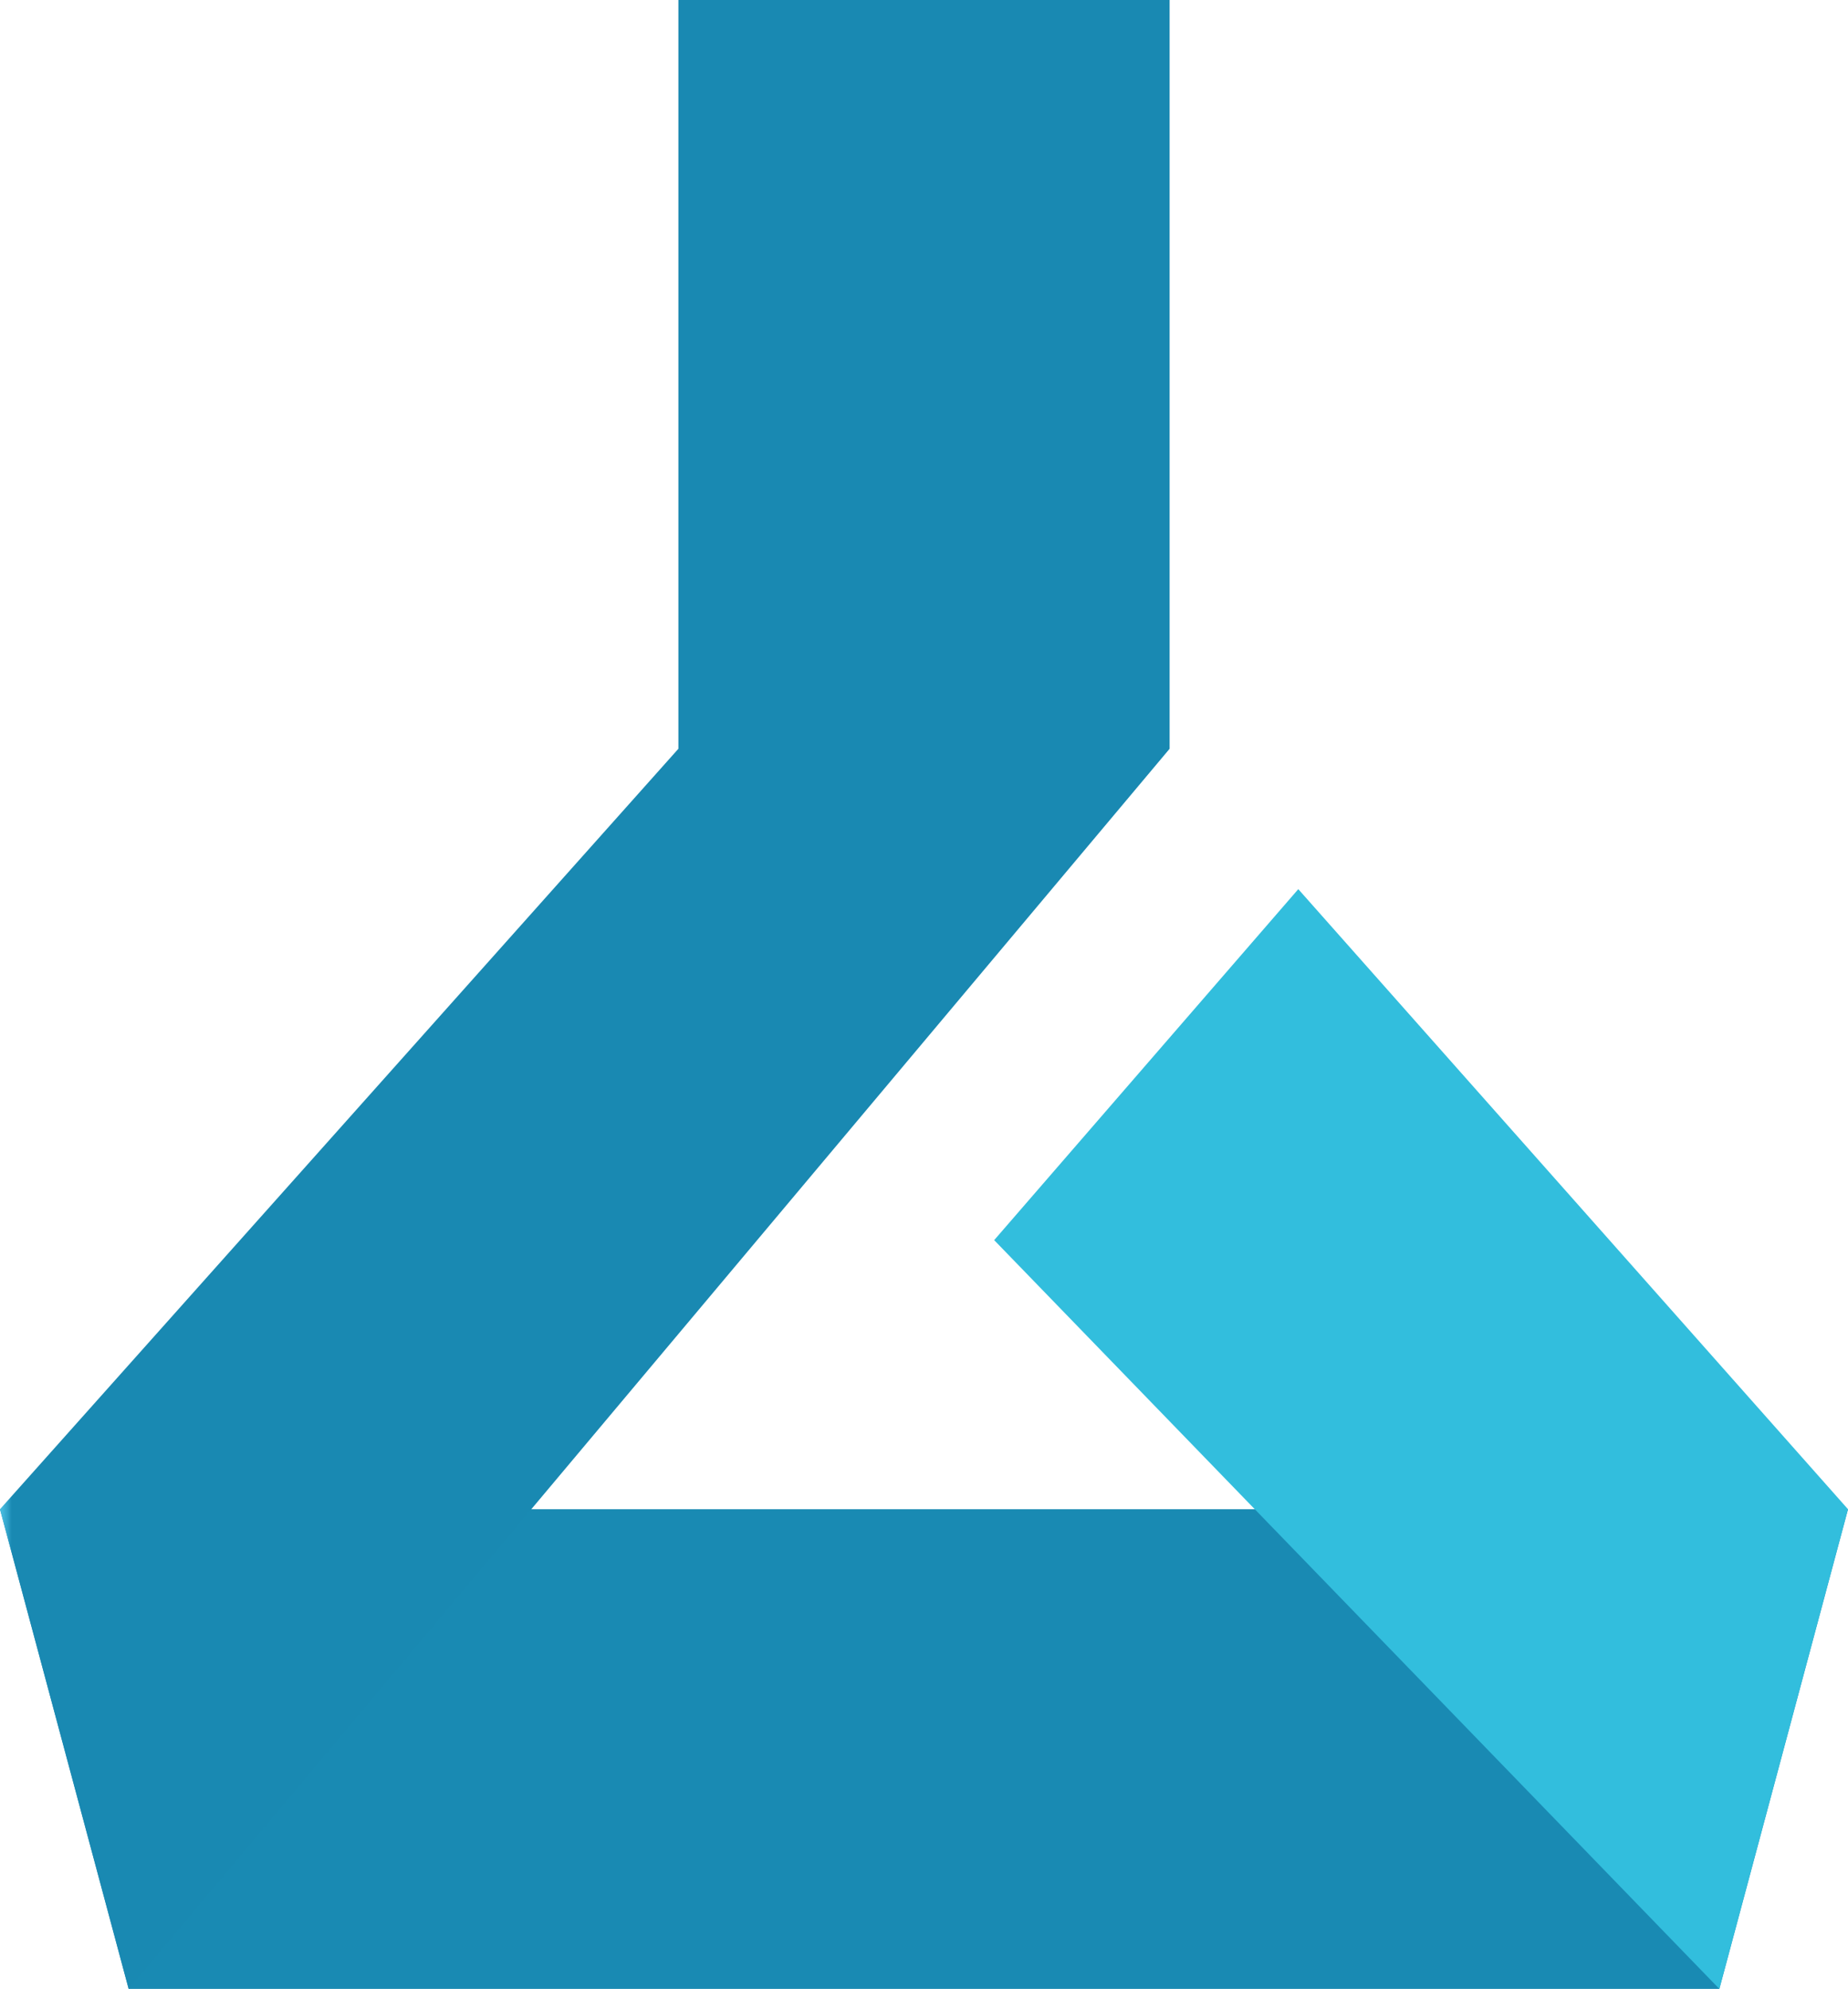 <svg id="Group_3781" data-name="Group 3781" xmlns="http://www.w3.org/2000/svg" xmlns:xlink="http://www.w3.org/1999/xlink" width="107.812" height="116" viewBox="0 0 107.812 116">
  <defs>
    <clipPath id="clip-path">
      <path id="Path_6868" data-name="Path 6868" d="M39.577,0V43.671L0,88.023,7.506,116,68.235,43.671V0Z" fill="none"/>
    </clipPath>
    <linearGradient id="linear-gradient" y1="1" x2="0.015" y2="1" gradientUnits="objectBoundingBox">
      <stop offset="0" stop-color="#50c7e8"/>
      <stop offset="0.25" stop-color="#4cc3e4"/>
      <stop offset="0.51" stop-color="#41b6da"/>
      <stop offset="0.77" stop-color="#2fa2c8"/>
      <stop offset="1" stop-color="#1989b2"/>
    </linearGradient>
  </defs>
  <path id="Path_6867" data-name="Path 6867" d="M0,88.023,7.506,116h92.8l7.506-27.977Z" fill="#198ab3"/>
  <g id="Group_3780" data-name="Group 3780">
    <g id="Group_3779" data-name="Group 3779" clip-path="url(#clip-path)">
      <rect id="Rectangle_752" data-name="Rectangle 752" width="68.235" height="116" fill="url(#linear-gradient)"/>
    </g>
  </g>
  <path id="Path_6869" data-name="Path 6869" d="M58,72.329,100.306,116l7.506-27.977L75.742,51.858Z" fill="#32bedd"/>
</svg>
